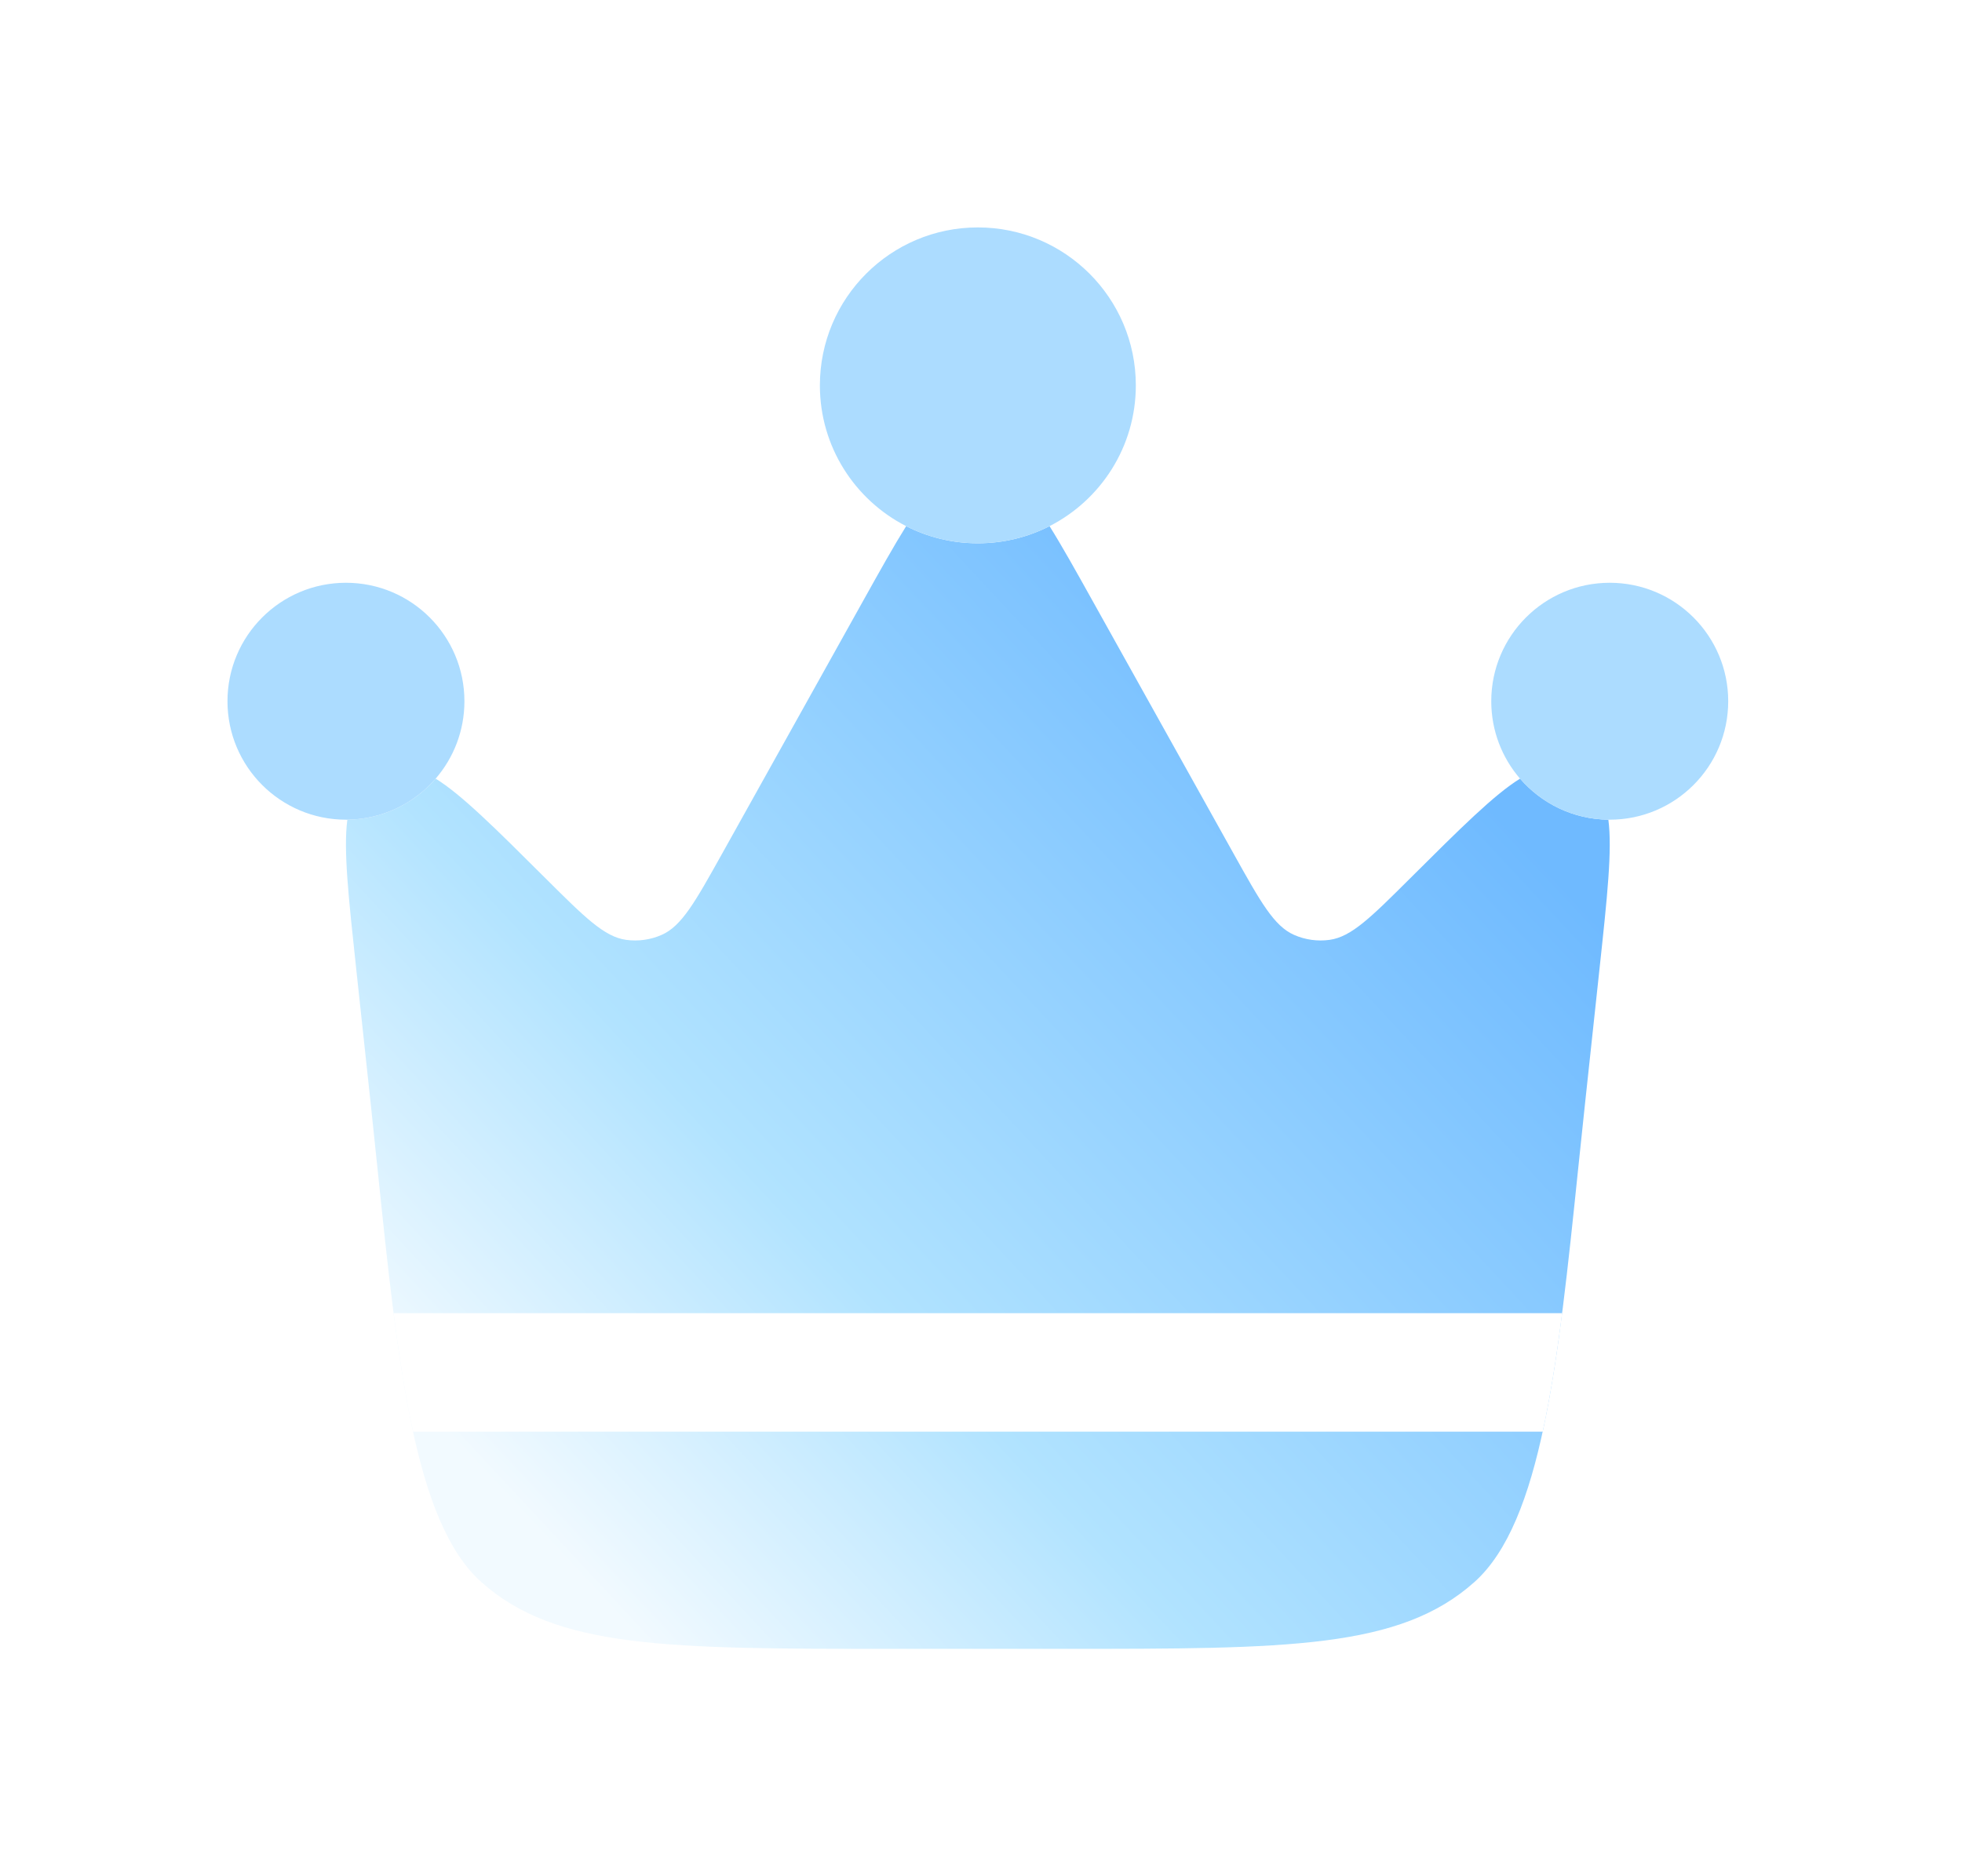 <svg width="69" height="66" viewBox="0 0 69 66" fill="none" xmlns="http://www.w3.org/2000/svg">
<g filter="url(#filter0_d_1_4027)">
<path fill-rule="evenodd" clip-rule="evenodd" d="M50.743 33.815L51.252 29.079C51.524 26.553 51.703 24.885 51.563 23.834C50.322 23.819 49.212 23.262 48.458 22.39C47.552 22.949 46.368 24.128 44.585 25.904C43.212 27.271 42.526 27.955 41.76 28.061C41.335 28.12 40.903 28.059 40.511 27.887C39.804 27.576 39.332 26.73 38.389 25.039L33.419 16.127C32.837 15.083 32.35 14.21 31.911 13.508C31.154 13.894 30.297 14.111 29.389 14.111C28.482 14.111 27.625 13.894 26.868 13.508C26.429 14.21 25.942 15.083 25.36 16.127L20.39 25.039C19.446 26.73 18.975 27.576 18.268 27.887C17.876 28.059 17.443 28.12 17.019 28.061C16.253 27.955 15.566 27.271 14.193 25.904C12.411 24.128 11.227 22.949 10.321 22.39C9.567 23.262 8.457 23.819 7.216 23.834C7.075 24.885 7.255 26.553 7.527 29.079L8.036 33.815C8.122 34.614 8.203 35.402 8.283 36.174C8.984 42.94 9.564 48.537 11.923 50.648C14.551 53.001 18.49 53.001 26.367 53.001H32.411C40.289 53.001 44.228 53.001 46.856 50.648C49.215 48.537 49.794 42.94 50.495 36.174C50.575 35.402 50.657 34.614 50.743 33.815Z" fill="url(#paint0_linear_1_4027)"/>
<path d="M51.611 23.834C53.913 23.834 55.778 21.968 55.778 19.667C55.778 17.366 53.913 15.5 51.611 15.5C49.31 15.5 47.445 17.366 47.445 19.667C47.445 20.708 47.826 21.659 48.457 22.39C49.211 23.262 50.322 23.819 51.562 23.834L51.611 23.834Z" fill="#ACDCFF"/>
<path d="M29.389 3C26.321 3 23.834 5.488 23.834 8.556C23.834 10.716 25.067 12.589 26.868 13.508C27.625 13.894 28.481 14.111 29.389 14.111C30.297 14.111 31.154 13.894 31.91 13.508C33.711 12.589 34.945 10.716 34.945 8.556C34.945 5.488 32.457 3 29.389 3Z" fill="#ACDCFF"/>
<path d="M3 19.667C3 21.968 4.865 23.834 7.167 23.834L7.216 23.834C8.457 23.819 9.567 23.262 10.321 22.39C10.952 21.659 11.333 20.708 11.333 19.667C11.333 17.366 9.468 15.5 7.167 15.5C4.865 15.5 3 17.366 3 19.667Z" fill="#ACDCFF"/>
<path d="M9.527 45.361C9.254 44.11 9.037 42.709 8.843 41.194H49.938C49.745 42.709 49.527 44.11 49.255 45.361H9.527Z" fill="white"/>
</g>
<defs>
<filter id="filter0_d_1_4027" x="0" y="0" width="68.778" height="66" filterUnits="userSpaceOnUse" color-interpolation-filters="sRGB">
<feFlood flood-opacity="0" result="BackgroundImageFix"/>
<feColorMatrix in="SourceAlpha" type="matrix" values="0 0 0 0 0 0 0 0 0 0 0 0 0 0 0 0 0 0 127 0" result="hardAlpha"/>
<feOffset dx="5" dy="5"/>
<feGaussianBlur stdDeviation="4"/>
<feComposite in2="hardAlpha" operator="out"/>
<feColorMatrix type="matrix" values="0 0 0 0 0.832 0 0 0 0 0.929 0 0 0 0 0.946 0 0 0 1 0"/>
<feBlend mode="normal" in2="BackgroundImageFix" result="effect1_dropShadow_1_4027"/>
<feBlend mode="normal" in="SourceGraphic" in2="effect1_dropShadow_1_4027" result="shape"/>
</filter>
<linearGradient id="paint0_linear_1_4027" x1="44.867" y1="15.521" x2="8.088" y2="49.739" gradientUnits="userSpaceOnUse">
<stop offset="0.068" stop-color="#6FBAFF"/>
<stop offset="0.62" stop-color="#B1E3FF"/>
<stop offset="0.903" stop-color="#F2FAFF"/>
</linearGradient>
</defs>
</svg>
